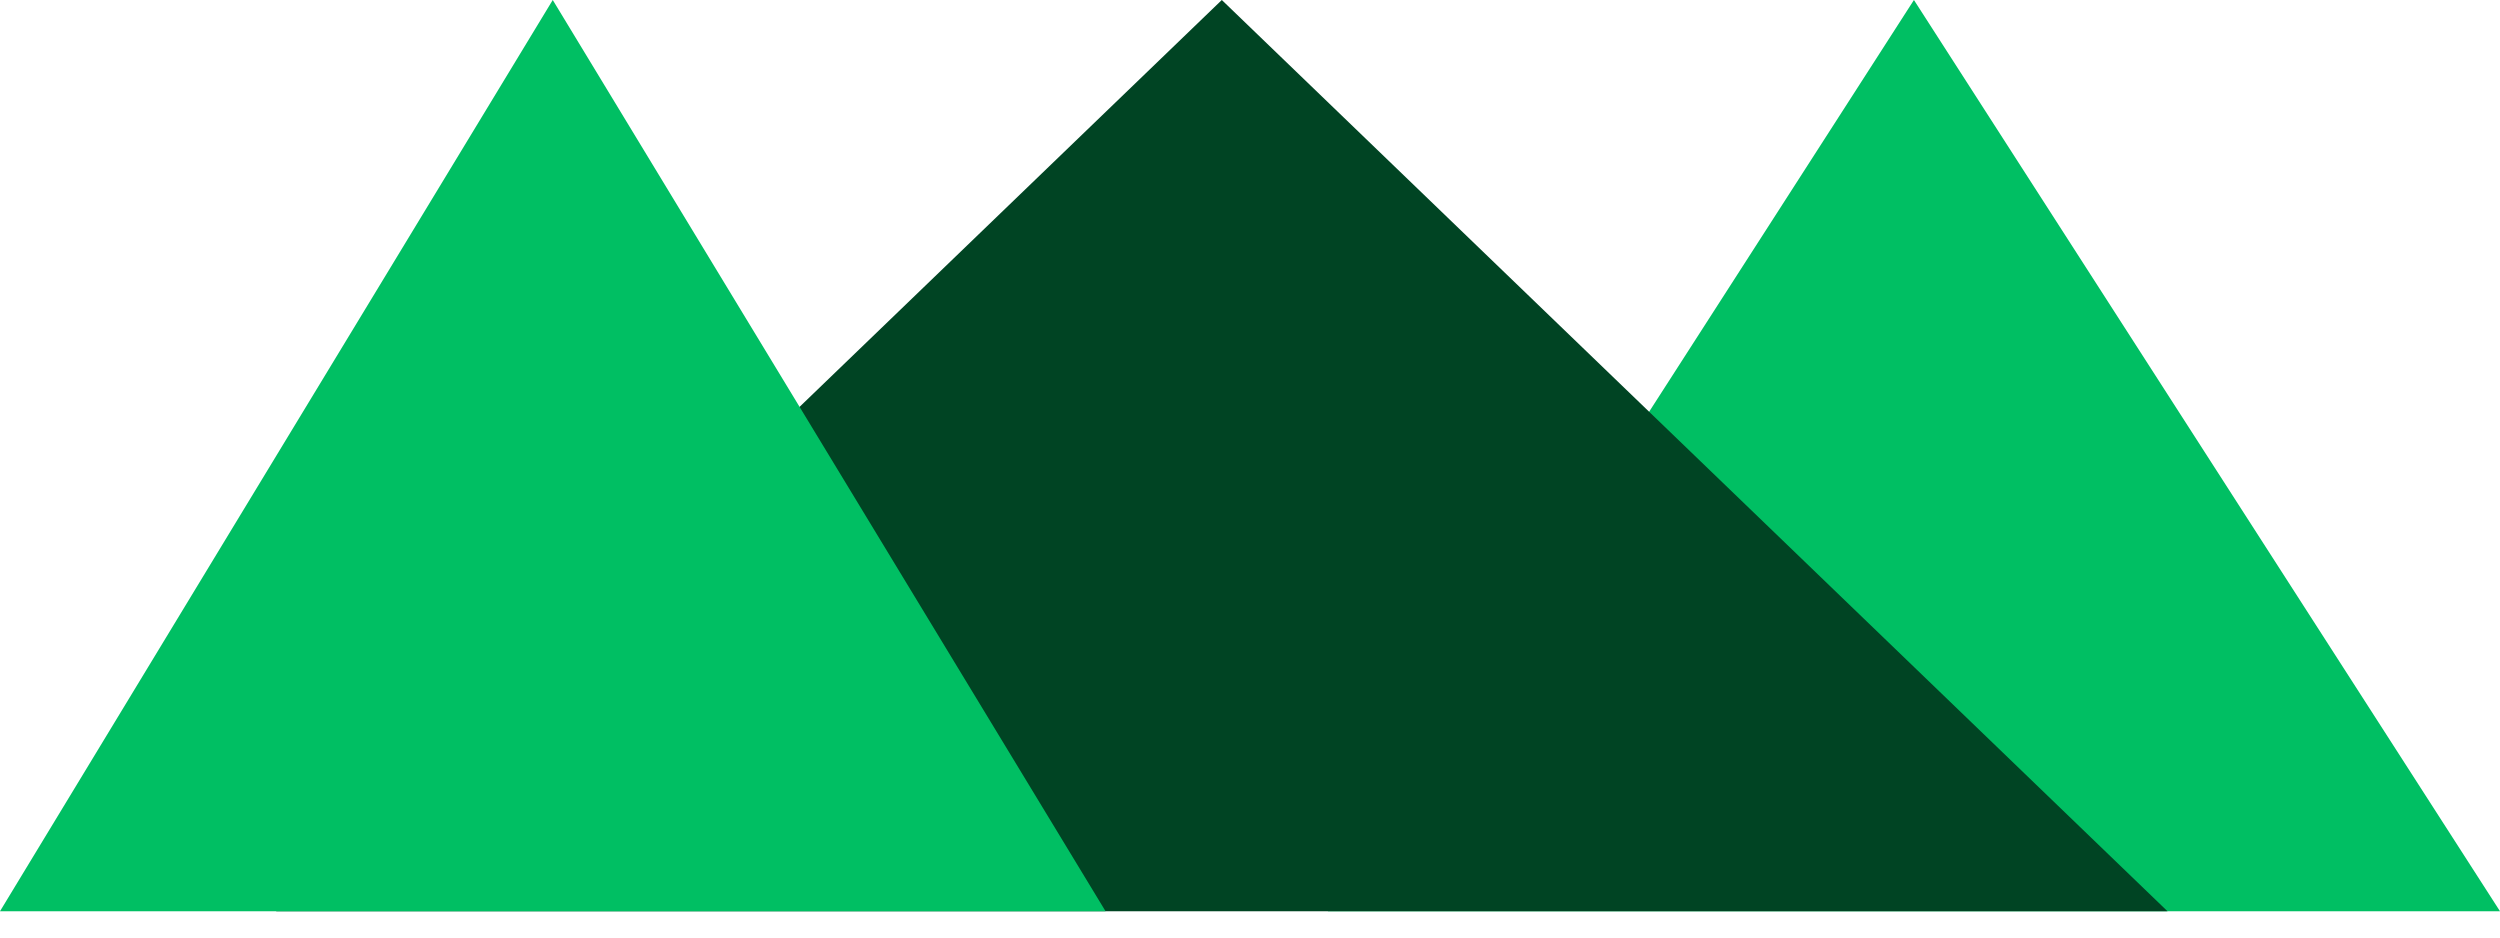 <svg width="40" height="15" viewBox="0 0 40 15" fill="none" xmlns="http://www.w3.org/2000/svg">
<path d="M30.623 0L40 14.58H21.246L30.623 0Z" fill="#00BF63"/>
<path d="M19.549 0L34.68 14.58H4.418L19.549 0Z" fill="#004423"/>
<path d="M8.844 0L17.689 14.58H0L8.844 0Z" fill="#00BF63"/>
</svg>
